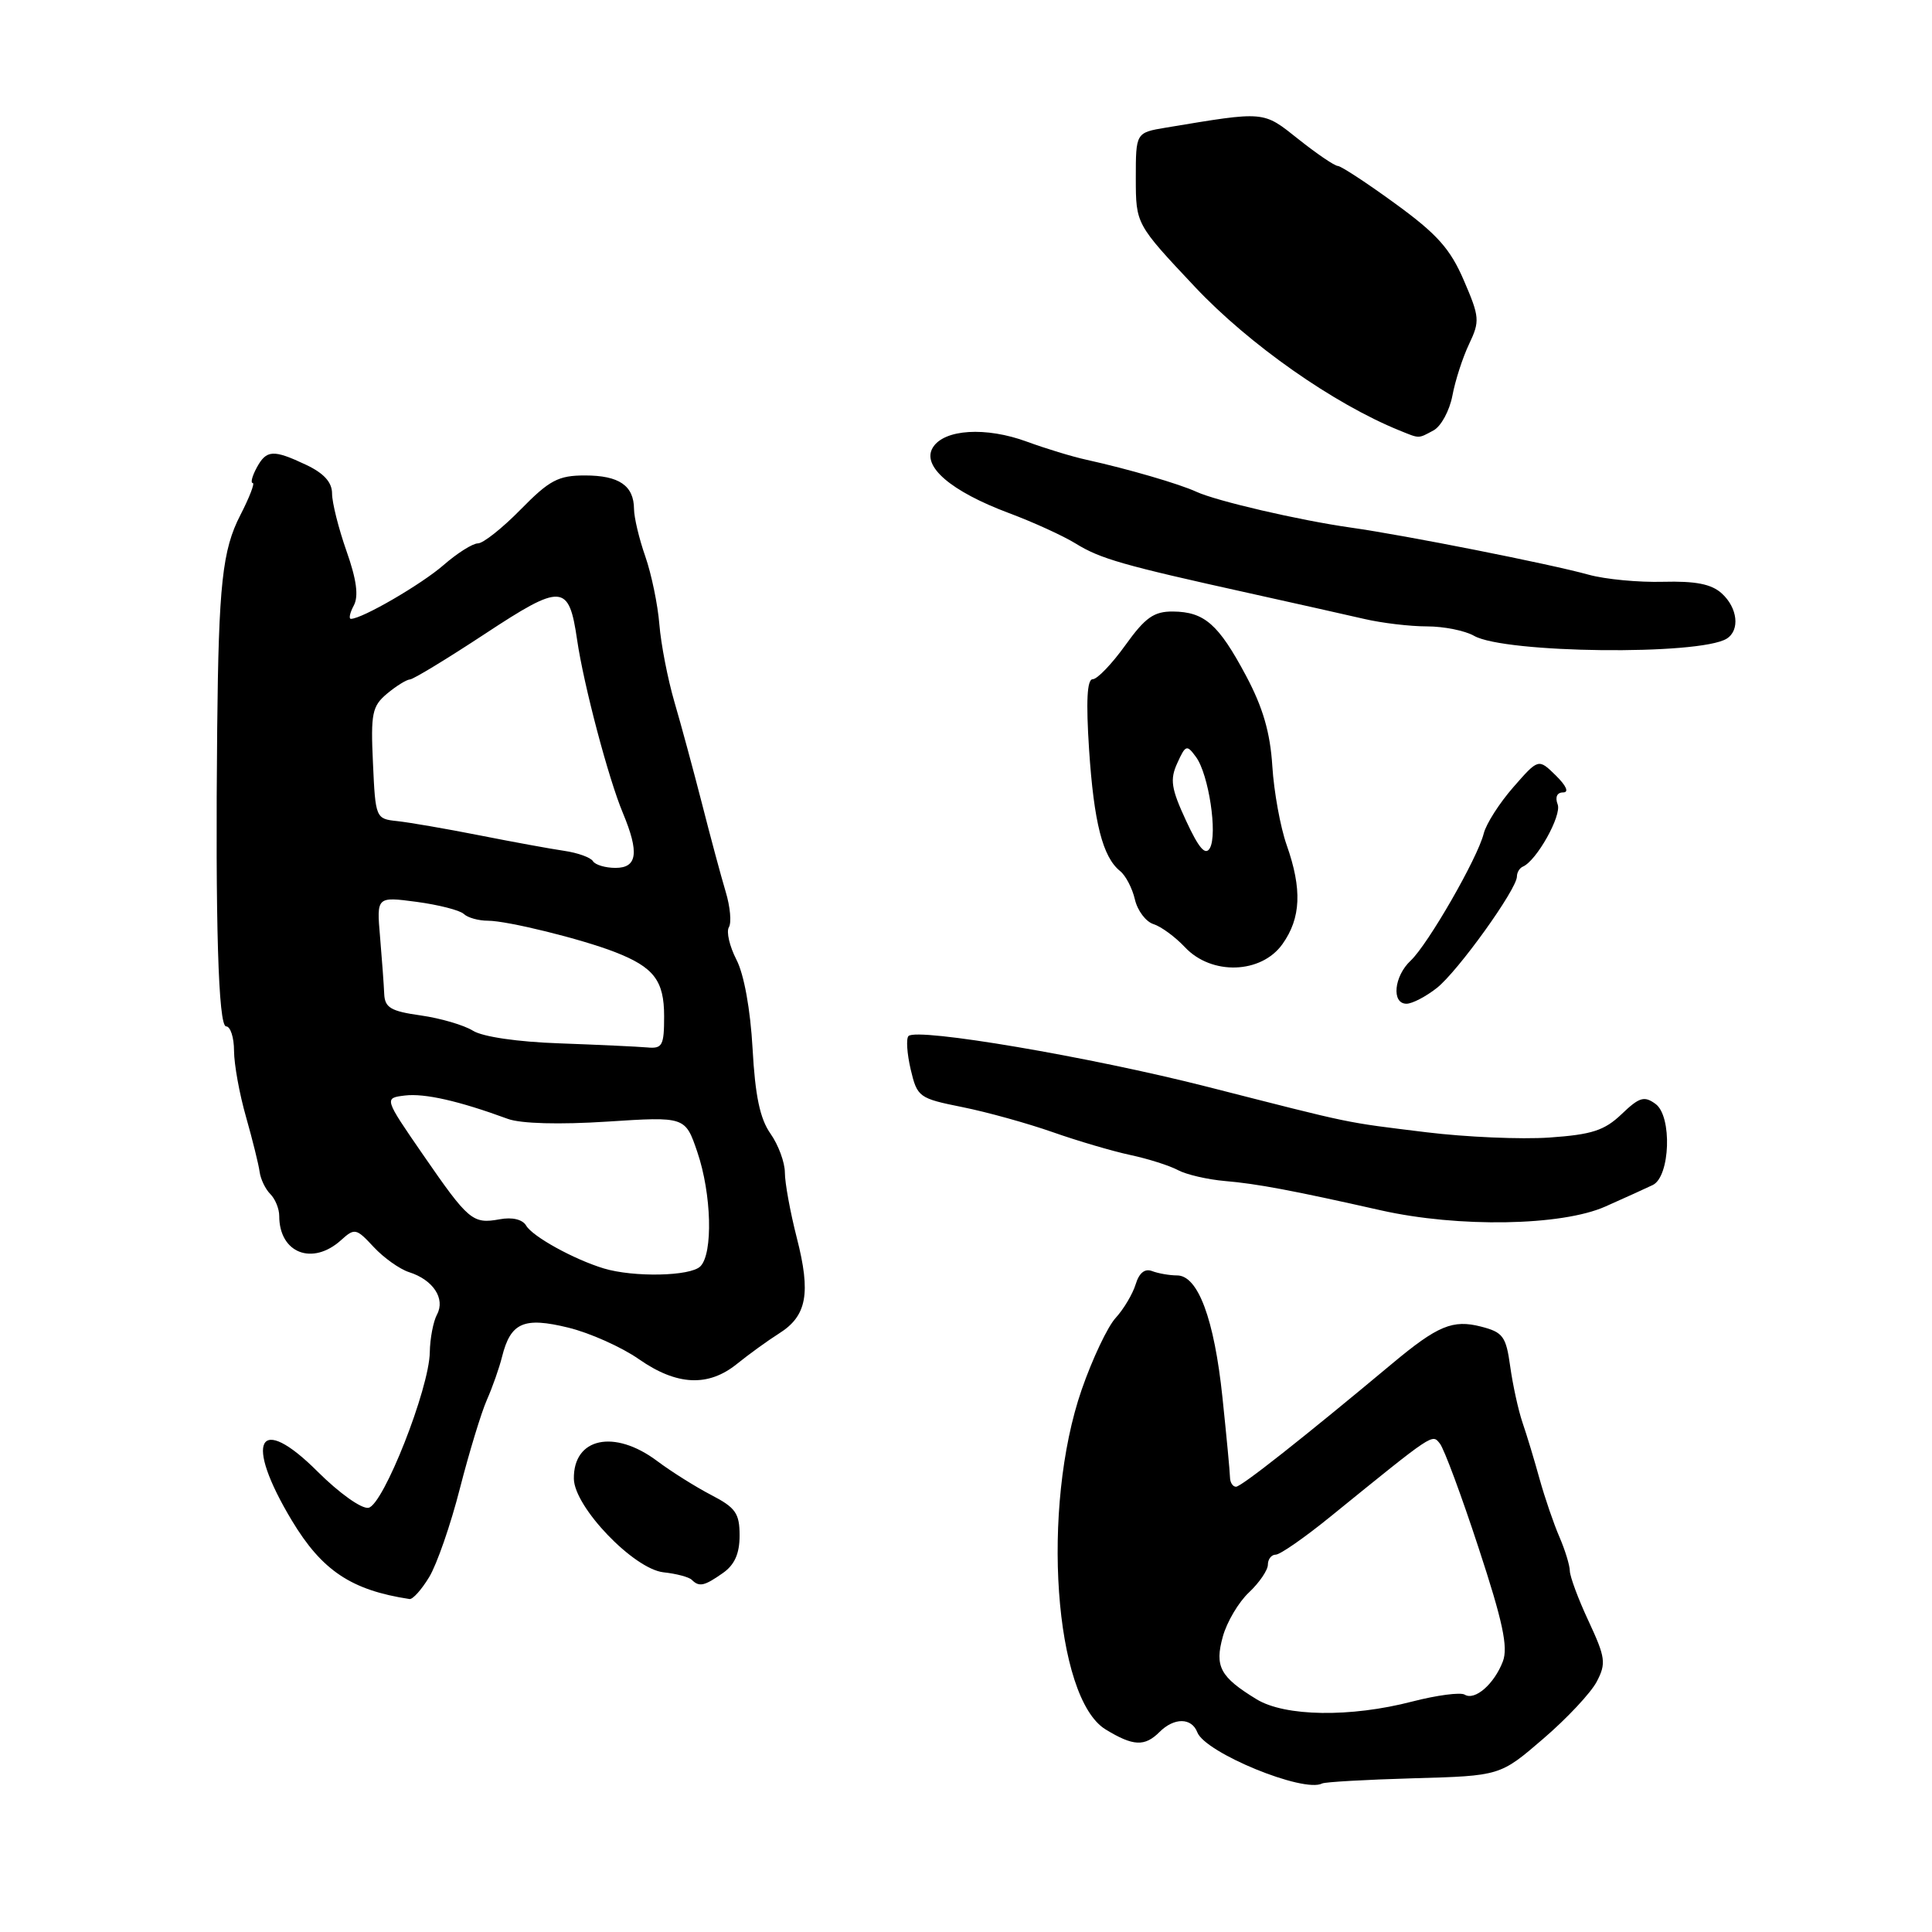 <?xml version="1.0" encoding="UTF-8" standalone="no"?>
<!DOCTYPE svg PUBLIC "-//W3C//DTD SVG 1.1//EN" "http://www.w3.org/Graphics/SVG/1.1/DTD/svg11.dtd" >
<svg xmlns="http://www.w3.org/2000/svg" xmlns:xlink="http://www.w3.org/1999/xlink" version="1.1" viewBox="0 0 256 256">
 <g >
 <path fill="currentColor"
d=" M 187.33 235.63 C 198.78 235.31 198.78 235.31 204.48 230.40 C 207.62 227.71 210.81 224.30 211.58 222.82 C 212.84 220.41 212.74 219.63 210.50 214.82 C 209.13 211.90 208.02 208.89 208.01 208.15 C 208.00 207.41 207.38 205.38 206.63 203.65 C 205.88 201.92 204.70 198.47 204.01 196.00 C 203.33 193.53 202.31 190.15 201.74 188.50 C 201.18 186.85 200.45 183.50 200.11 181.06 C 199.56 177.08 199.16 176.53 196.24 175.78 C 192.51 174.82 190.50 175.65 184.50 180.66 C 172.63 190.57 164.48 197.00 163.78 197.00 C 163.35 197.00 162.99 196.44 162.98 195.75 C 162.97 195.06 162.52 190.29 161.98 185.15 C 160.89 174.75 158.74 169.00 155.97 169.00 C 154.98 169.00 153.49 168.74 152.67 168.43 C 151.70 168.05 150.94 168.66 150.48 170.18 C 150.09 171.45 148.90 173.46 147.83 174.63 C 146.76 175.79 144.74 180.07 143.33 184.13 C 137.91 199.78 139.69 225.01 146.50 229.16 C 150.15 231.39 151.68 231.46 153.64 229.50 C 155.58 227.56 157.90 227.58 158.65 229.54 C 159.70 232.26 172.75 237.61 175.19 236.32 C 175.57 236.12 181.03 235.81 187.33 235.63 Z  M 56.87 208.97 C 57.88 207.31 59.72 202.02 60.94 197.22 C 62.17 192.43 63.78 187.15 64.51 185.50 C 65.24 183.85 66.15 181.28 66.52 179.79 C 67.66 175.24 69.39 174.47 75.31 175.92 C 78.17 176.62 82.37 178.50 84.66 180.10 C 89.69 183.61 93.86 183.80 97.67 180.71 C 99.23 179.45 101.73 177.64 103.23 176.69 C 106.91 174.38 107.47 171.38 105.58 164.02 C 104.71 160.62 104.00 156.73 104.00 155.38 C 104.00 154.03 103.14 151.70 102.09 150.21 C 100.70 148.24 100.06 145.18 99.72 138.94 C 99.43 133.76 98.59 129.10 97.58 127.16 C 96.67 125.39 96.22 123.46 96.58 122.86 C 96.95 122.27 96.76 120.15 96.15 118.14 C 95.55 116.14 94.14 110.90 93.02 106.50 C 91.89 102.10 90.25 96.03 89.36 93.00 C 88.48 89.97 87.58 85.36 87.37 82.74 C 87.16 80.12 86.32 76.07 85.51 73.74 C 84.69 71.41 84.02 68.58 84.01 67.45 C 83.99 64.34 82.03 63.00 77.51 63.00 C 73.98 63.00 72.81 63.62 69.00 67.50 C 66.57 69.98 64.02 72.00 63.33 72.00 C 62.64 72.00 60.59 73.29 58.78 74.87 C 55.84 77.43 47.98 82.00 46.50 82.00 C 46.19 82.00 46.36 81.20 46.88 80.23 C 47.54 78.99 47.25 76.80 45.91 73.01 C 44.86 70.02 44.00 66.60 44.00 65.40 C 44.00 63.91 42.93 62.72 40.60 61.61 C 36.20 59.53 35.30 59.58 34.00 62.00 C 33.41 63.10 33.18 64.00 33.49 64.00 C 33.79 64.00 33.05 65.91 31.85 68.25 C 29.47 72.86 28.97 77.43 28.78 96.50 C 28.52 122.27 28.93 136.00 29.96 136.00 C 30.53 136.00 31.01 137.46 31.01 139.25 C 31.02 141.04 31.73 144.97 32.60 148.00 C 33.46 151.03 34.27 154.29 34.40 155.27 C 34.53 156.24 35.16 157.56 35.82 158.22 C 36.47 158.87 37.00 160.17 37.00 161.12 C 37.00 166.05 41.40 167.76 45.21 164.31 C 46.99 162.70 47.21 162.75 49.51 165.23 C 50.85 166.67 52.96 168.17 54.21 168.57 C 57.39 169.58 59.03 172.07 57.91 174.17 C 57.41 175.10 56.98 177.36 56.95 179.18 C 56.88 184.00 50.80 199.41 48.83 199.79 C 47.92 199.97 44.94 197.84 42.09 195.00 C 34.22 187.13 32.27 190.83 38.68 201.49 C 42.67 208.12 46.56 210.71 54.26 211.88 C 54.69 211.95 55.86 210.64 56.87 208.97 Z  M 95.78 208.44 C 97.34 207.35 98.00 205.87 98.00 203.46 C 98.00 200.52 97.47 199.77 94.25 198.10 C 92.19 197.03 88.95 195.00 87.06 193.58 C 81.39 189.34 75.96 190.51 76.04 195.95 C 76.10 199.70 83.97 207.90 87.92 208.34 C 89.62 208.52 91.31 208.97 91.67 209.34 C 92.65 210.31 93.32 210.17 95.78 208.44 Z  M 212.72 159.87 C 215.35 158.70 218.18 157.42 219.00 157.02 C 221.31 155.91 221.59 147.90 219.37 146.28 C 217.87 145.18 217.22 145.38 214.87 147.63 C 212.60 149.80 210.93 150.34 205.31 150.73 C 201.56 150.99 194.22 150.67 189.00 150.03 C 177.88 148.66 179.69 149.03 160.00 144.01 C 144.43 140.04 121.51 136.15 120.38 137.28 C 120.05 137.62 120.18 139.60 120.67 141.70 C 121.54 145.38 121.76 145.54 127.53 146.70 C 130.82 147.36 136.20 148.86 139.50 150.02 C 142.80 151.18 147.42 152.54 149.76 153.04 C 152.11 153.54 154.95 154.44 156.07 155.04 C 157.19 155.64 160.00 156.29 162.30 156.49 C 166.56 156.85 171.29 157.74 183.00 160.38 C 193.24 162.68 206.93 162.45 212.72 159.87 Z  M 190.39 130.91 C 193.17 128.72 201.00 117.82 201.00 116.14 C 201.00 115.60 201.35 115.02 201.79 114.83 C 203.60 114.06 206.96 108.06 206.40 106.59 C 206.03 105.63 206.31 105.00 207.12 105.00 C 207.93 105.00 207.56 104.14 206.15 102.75 C 203.85 100.50 203.85 100.50 200.52 104.31 C 198.69 106.40 196.92 109.16 196.60 110.45 C 195.78 113.73 189.21 125.14 186.92 127.29 C 184.71 129.35 184.35 133.00 186.37 133.00 C 187.12 133.00 188.93 132.06 190.39 130.91 Z  M 169.93 125.10 C 172.39 121.65 172.55 117.81 170.49 111.97 C 169.66 109.62 168.80 104.91 168.59 101.52 C 168.31 97.06 167.34 93.73 165.10 89.53 C 161.46 82.71 159.60 81.07 155.42 81.03 C 152.90 81.01 151.75 81.82 149.11 85.50 C 147.33 87.98 145.39 90.00 144.79 90.00 C 144.04 90.00 143.89 92.90 144.31 99.34 C 144.95 109.00 146.11 113.56 148.42 115.42 C 149.16 116.01 150.04 117.71 150.38 119.18 C 150.72 120.66 151.83 122.13 152.84 122.45 C 153.86 122.77 155.73 124.15 157.02 125.52 C 160.53 129.26 167.12 129.05 169.93 125.10 Z  M 228.79 84.63 C 230.58 83.52 230.26 80.54 228.13 78.62 C 226.77 77.39 224.68 76.98 220.38 77.09 C 217.15 77.18 212.70 76.76 210.50 76.15 C 205.43 74.74 186.22 70.93 179.00 69.91 C 172.11 68.93 161.19 66.39 158.52 65.16 C 156.30 64.13 149.45 62.13 144.00 60.93 C 142.07 60.51 138.51 59.42 136.09 58.53 C 130.64 56.52 125.09 56.86 123.60 59.31 C 122.10 61.77 125.98 65.10 133.70 67.99 C 136.89 69.18 140.86 70.99 142.53 72.02 C 145.82 74.05 148.77 74.89 165.50 78.59 C 171.55 79.93 178.42 81.47 180.76 82.01 C 183.11 82.56 186.85 83.00 189.08 83.00 C 191.31 83.00 194.11 83.56 195.32 84.25 C 199.37 86.57 225.17 86.86 228.79 84.63 Z  M 189.95 57.03 C 190.95 56.49 192.07 54.42 192.45 52.43 C 192.82 50.43 193.82 47.35 194.67 45.57 C 196.10 42.56 196.06 42.00 193.97 37.16 C 192.17 32.97 190.42 31.01 184.89 26.99 C 181.12 24.24 177.69 22.00 177.27 21.99 C 176.84 21.98 174.50 20.39 172.07 18.46 C 167.30 14.67 167.75 14.71 154.50 16.91 C 150.50 17.58 150.50 17.58 150.50 23.64 C 150.51 29.70 150.51 29.70 158.33 38.01 C 165.51 45.64 176.71 53.50 185.44 57.04 C 188.15 58.14 187.88 58.14 189.95 57.03 Z  M 166.50 225.16 C 161.67 222.21 160.93 220.83 162.03 216.86 C 162.56 214.93 164.12 212.29 165.50 211.00 C 166.87 209.71 168.00 208.05 168.00 207.33 C 168.00 206.60 168.47 206.00 169.04 206.00 C 169.62 206.00 172.88 203.73 176.29 200.96 C 190.11 189.75 189.75 189.99 190.79 191.28 C 191.34 191.95 193.65 198.17 195.92 205.10 C 199.13 214.86 199.85 218.26 199.14 220.14 C 197.99 223.15 195.43 225.38 194.08 224.55 C 193.53 224.21 190.40 224.62 187.14 225.46 C 178.95 227.59 170.26 227.46 166.50 225.16 Z  M 79.99 168.07 C 76.02 166.86 70.57 163.85 69.72 162.40 C 69.24 161.58 67.88 161.25 66.22 161.56 C 62.63 162.21 62.10 161.77 56.05 153.00 C 50.88 145.50 50.88 145.50 53.66 145.16 C 56.27 144.85 60.79 145.87 67.30 148.26 C 69.02 148.89 74.11 149.03 80.45 148.62 C 90.80 147.95 90.80 147.95 92.40 152.65 C 94.29 158.20 94.50 166.10 92.80 167.80 C 91.48 169.12 83.96 169.27 79.99 168.07 Z  M 74.16 138.25 C 68.58 138.06 63.94 137.38 62.66 136.57 C 61.47 135.83 58.36 134.92 55.75 134.55 C 51.77 133.99 50.99 133.52 50.91 131.69 C 50.86 130.48 50.61 127.09 50.36 124.15 C 49.90 118.80 49.90 118.80 55.20 119.50 C 58.11 119.89 60.93 120.61 61.45 121.10 C 61.97 121.60 63.41 122.00 64.65 122.00 C 67.22 122.00 77.04 124.42 81.50 126.16 C 86.64 128.16 88.00 129.94 88.00 134.65 C 88.00 138.56 87.77 138.98 85.75 138.79 C 84.51 138.68 79.30 138.44 74.16 138.25 Z  M 78.57 114.11 C 78.27 113.62 76.55 113.00 74.76 112.74 C 72.97 112.48 67.90 111.55 63.50 110.68 C 59.10 109.81 54.21 108.97 52.63 108.80 C 49.79 108.50 49.75 108.42 49.42 101.13 C 49.11 94.52 49.31 93.57 51.29 91.91 C 52.50 90.90 53.87 90.05 54.32 90.03 C 54.77 90.01 59.23 87.30 64.23 84.01 C 74.48 77.26 75.38 77.32 76.47 84.78 C 77.34 90.75 80.62 103.17 82.54 107.74 C 84.72 112.97 84.45 115.00 81.56 115.00 C 80.22 115.00 78.87 114.60 78.57 114.11 Z  M 157.16 108.75 C 155.18 104.48 155.00 103.29 156.00 101.11 C 157.10 98.69 157.26 98.64 158.48 100.31 C 160.16 102.60 161.36 110.54 160.31 112.39 C 159.72 113.41 158.85 112.40 157.16 108.75 Z "/>
</g>
</svg>